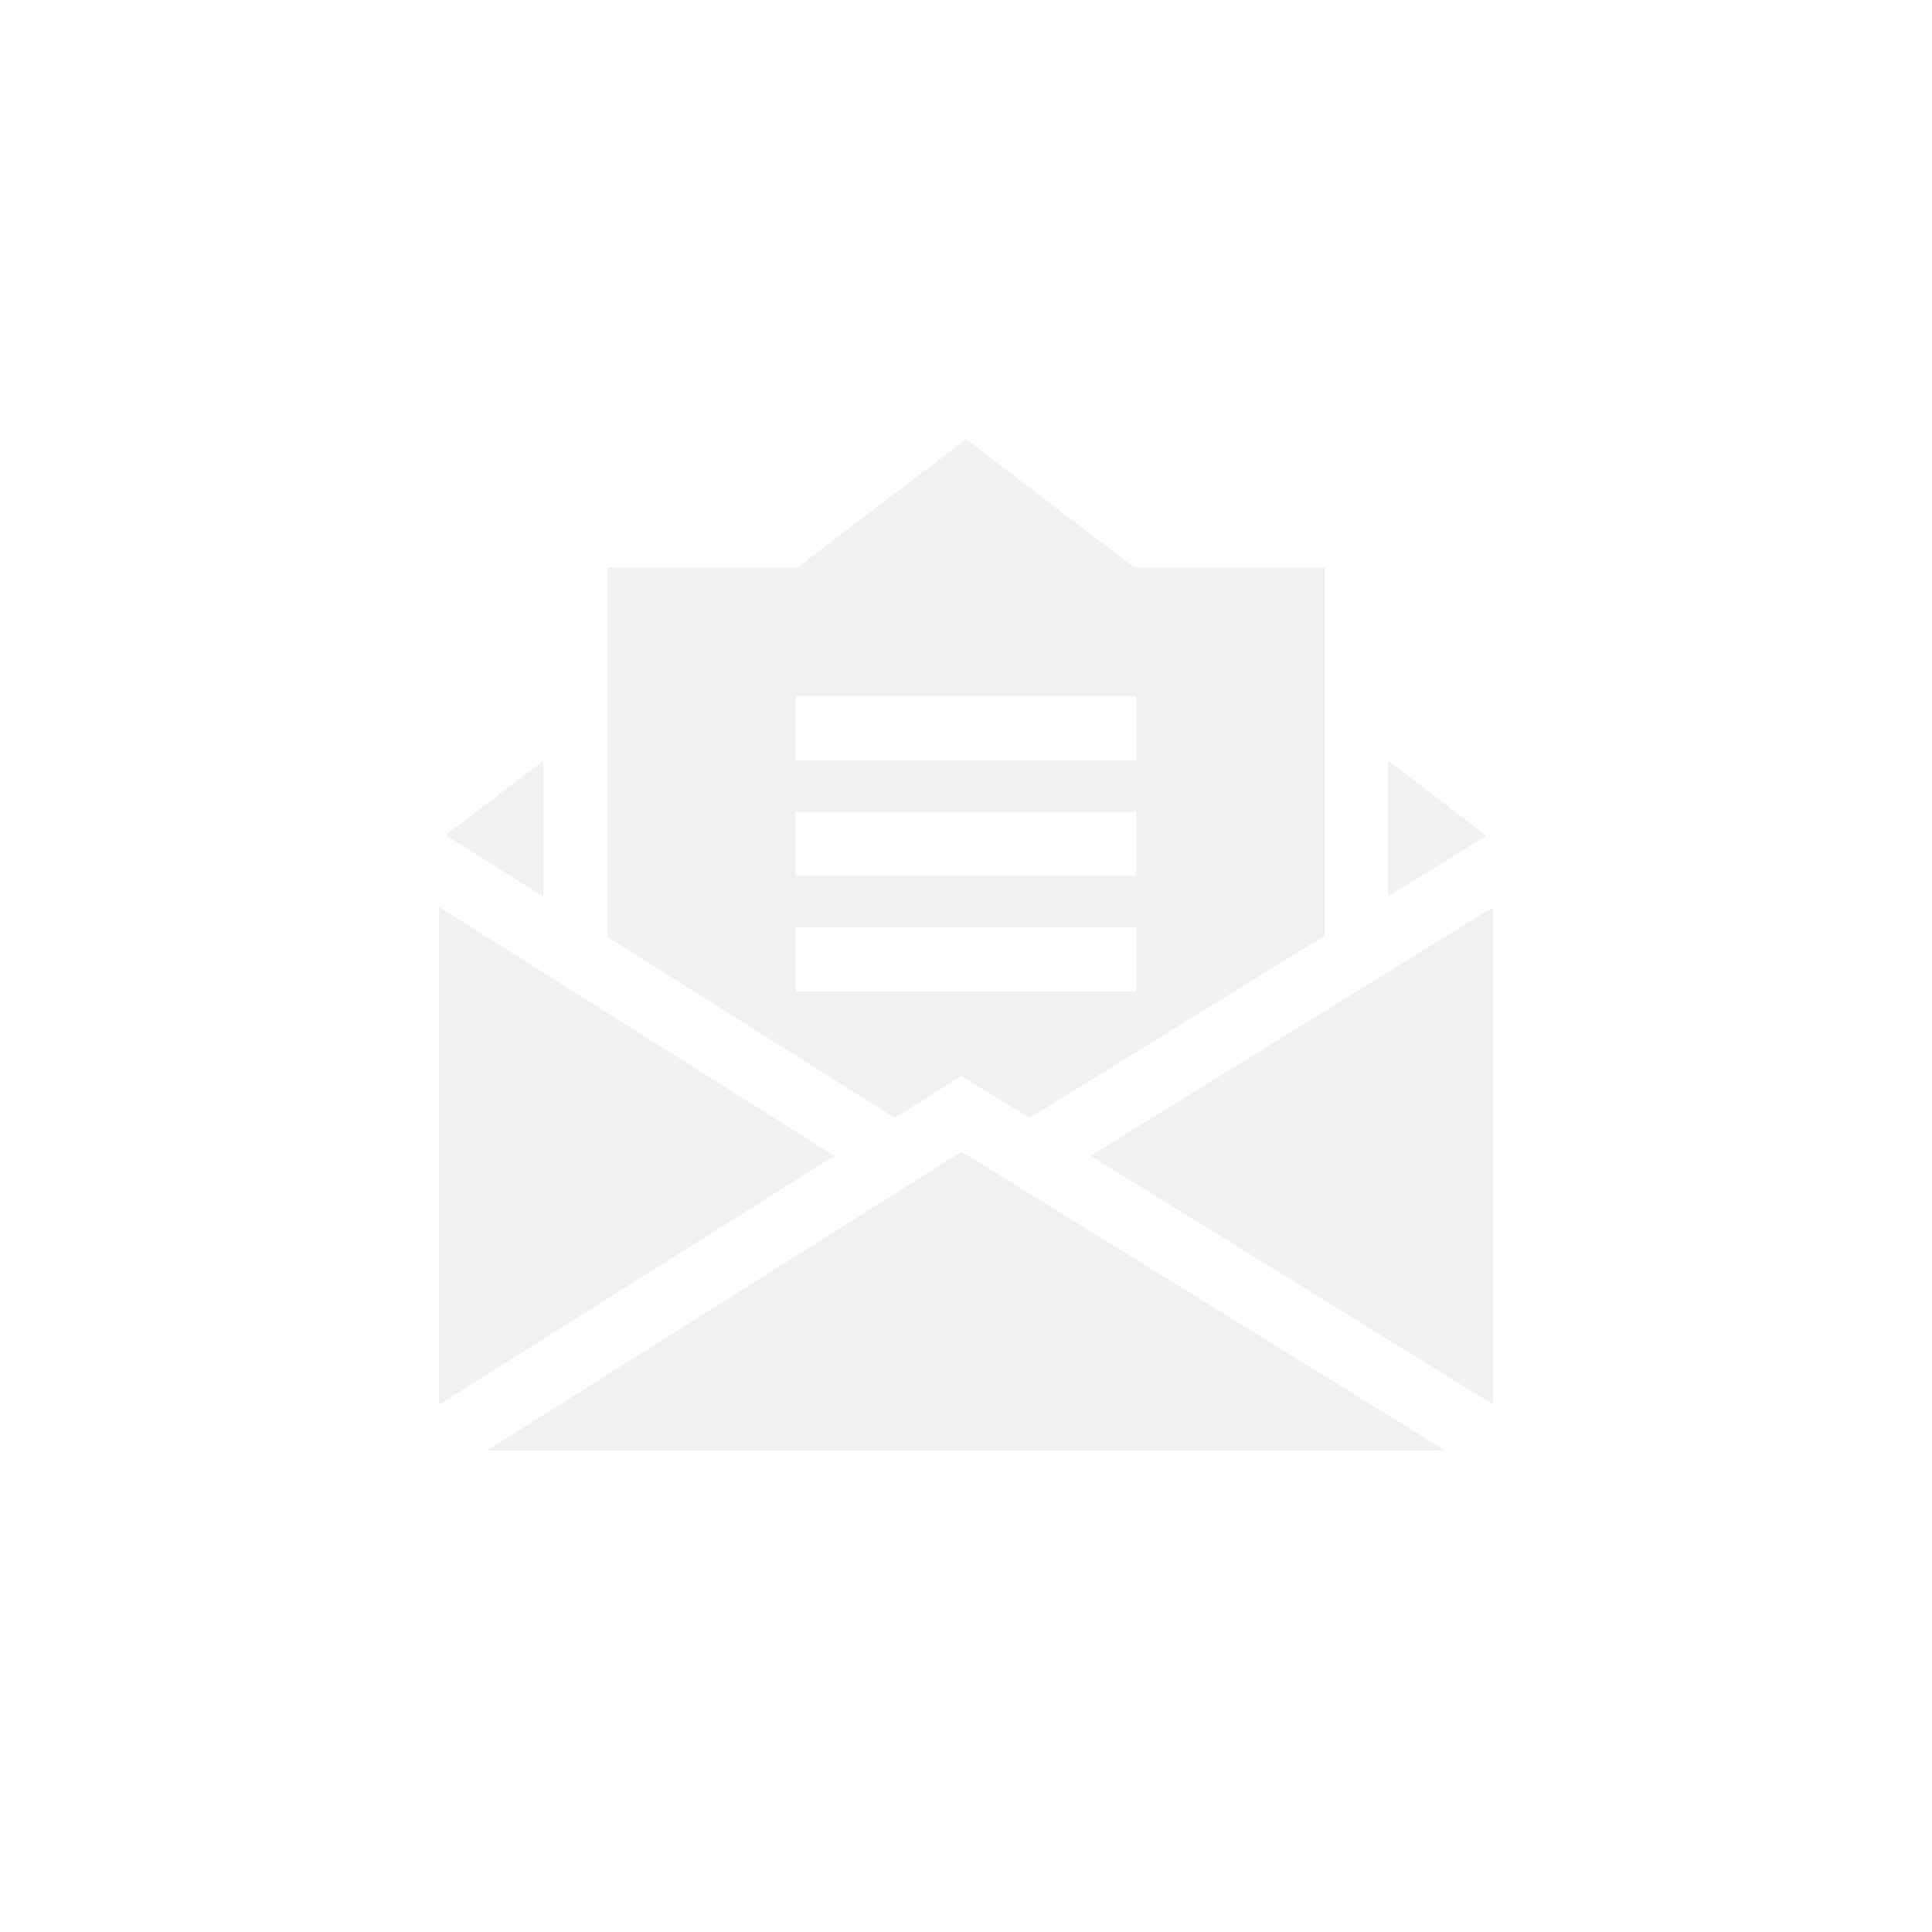<svg width="44" height="44" viewBox="0 0 44 44" fill="none" xmlns="http://www.w3.org/2000/svg">
<g filter="url(#filter0_d)">
<path d="M10 20.658V31.989L19.001 26.323L10 20.658Z" fill="#F1F1F1"/>
<path d="M29.82 23.245L29.814 23.249L24.839 26.323L24.978 26.409L34 31.983V20.663L29.82 23.245Z" fill="#F1F1F1"/>
<path d="M21.899 26.23L11.089 33.035H32.914L21.899 26.23Z" fill="#F1F1F1"/>
<path d="M31.614 17.326V20.414L33.787 19.072L33.801 19.083L33.828 19.046L33.845 19.025L31.614 17.326Z" fill="#F1F1F1"/>
<path d="M25.831 12.921L22.461 10.355L22 10L21.527 10.364L21.525 10.365L18.166 12.921H13.833V21.338L13.839 21.342L20.377 25.457L21.893 24.503L23.444 25.462L30.148 21.32L30.168 21.308V12.921L25.831 12.921ZM25.877 22.581H18.123V21.114H25.877L25.877 22.581ZM25.877 19.95H18.123V18.484H25.877L25.877 19.95ZM25.877 17.32H18.123V15.854H25.877L25.877 17.32Z" fill="#F1F1F1"/>
<path d="M10.155 19.013L10.17 19.033L10.205 19.078L10.222 19.065L11.473 19.853L11.544 19.898L12.373 20.419V17.327L10.155 19.013Z" fill="#F1F1F1"/>
</g>
<defs>
<filter id="filter0_d" x="0" y="0" width="44" height="43.035" filterUnits="userSpaceOnUse" color-interpolation-filters="sRGB">
<feFlood flood-opacity="0" result="BackgroundImageFix"/>
<feColorMatrix in="SourceAlpha" type="matrix" values="0 0 0 0 0 0 0 0 0 0 0 0 0 0 0 0 0 0 127 0"/>
<feOffset/>
<feGaussianBlur stdDeviation="5"/>
<feColorMatrix type="matrix" values="0 0 0 0 0.239 0 0 0 0 0.871 0 0 0 0 0.929 0 0 0 0.5 0"/>
<feBlend mode="normal" in2="BackgroundImageFix" result="effect1_dropShadow"/>
<feBlend mode="normal" in="SourceGraphic" in2="effect1_dropShadow" result="shape"/>
</filter>
</defs>
</svg>
